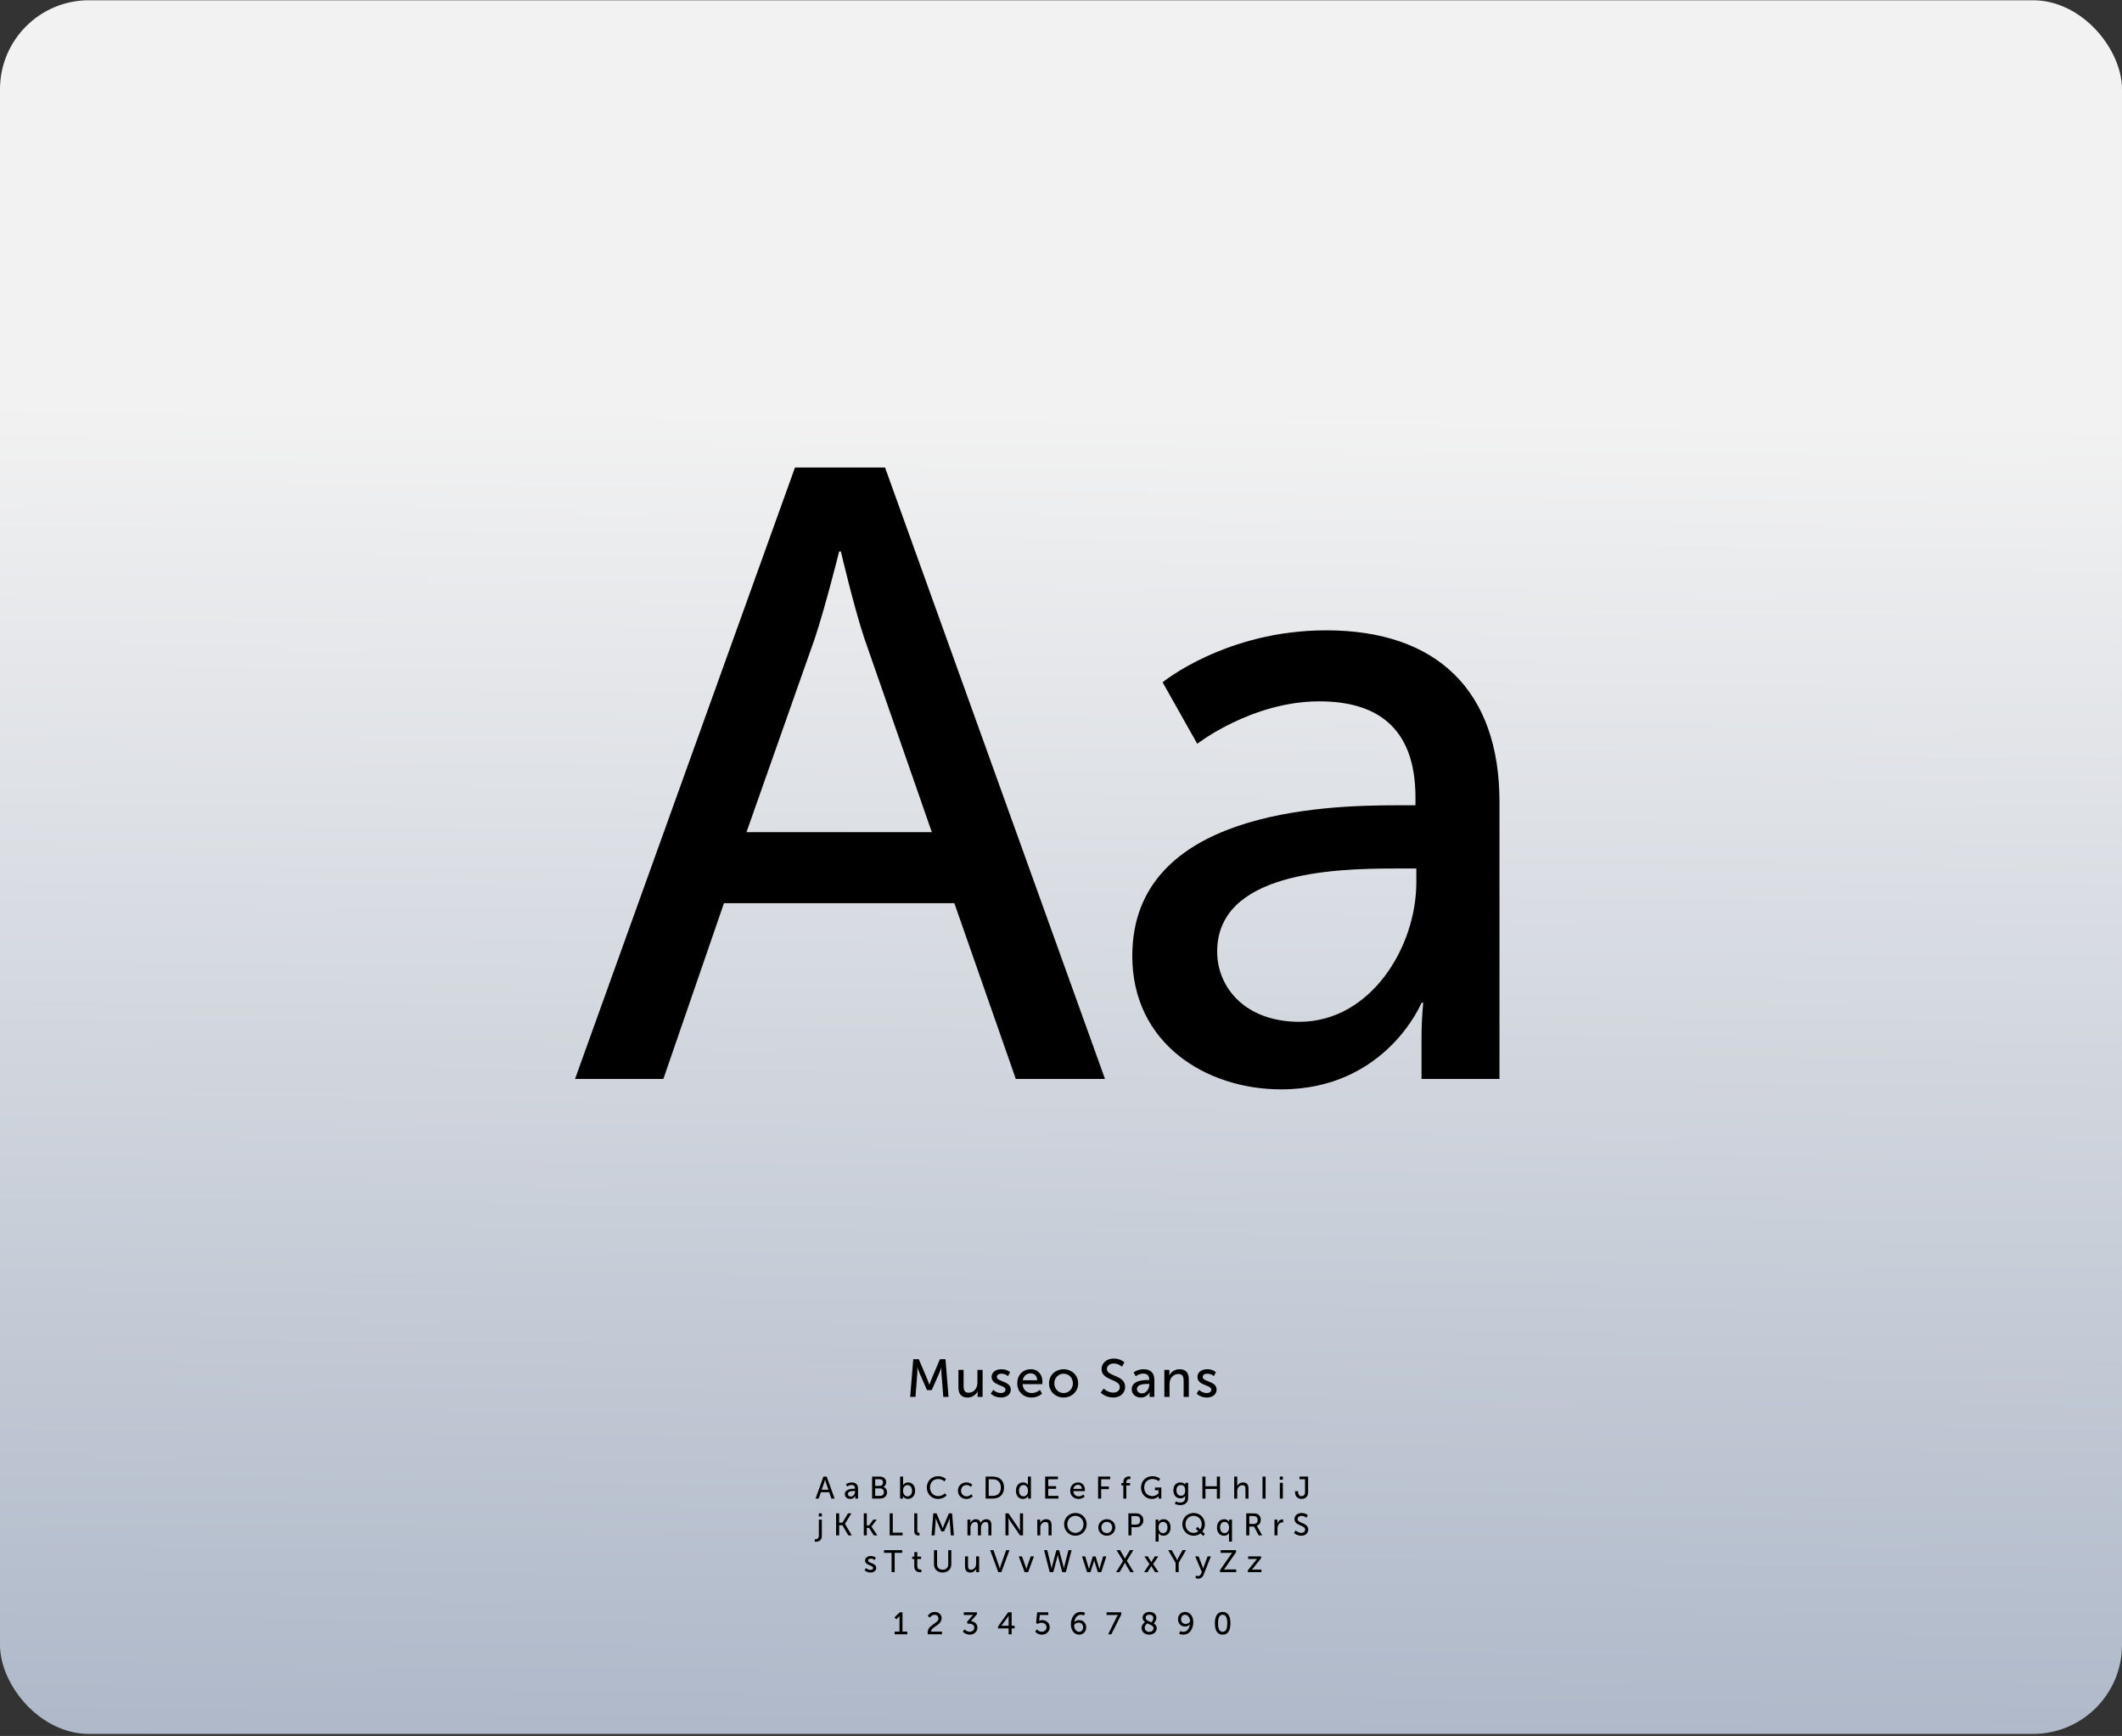 <svg width="923" height="755" viewBox="0 0 923 755" fill="none" xmlns="http://www.w3.org/2000/svg">
<rect x="0" y="0" width="923" height="755" fill="#333333" stroke="none"/>
<rect y="0.111" width="923" height="754" rx="38.706" fill="url(#paint0_linear_957_6469)"/>
<path d="M441.846 469.26L415.102 392.794H314.906L288.538 469.26H250.117L345.793 203.324H384.968L480.644 469.26H441.846ZM365.757 239.862H365.004C365.004 239.862 358.977 263.97 354.457 277.53L324.699 361.906H405.309L375.928 277.53C371.408 263.97 365.757 239.862 365.757 239.862ZM492.51 415.771C492.51 352.866 575.38 350.229 607.397 350.229H615.684V346.839C615.684 315.575 597.98 305.028 573.873 305.028C544.492 305.028 520.761 323.485 520.761 323.485L505.694 296.741C505.694 296.741 533.191 274.14 576.886 274.14C625.101 274.14 652.222 300.508 652.222 348.722V469.26H618.321V451.179C618.321 442.516 619.074 436.112 619.074 436.112H618.321C618.321 436.112 602.877 473.78 557.299 473.78C524.528 473.78 492.51 453.816 492.51 415.771ZM529.425 413.888C529.425 429.332 541.478 444.399 565.209 444.399C596.097 444.399 616.061 412.005 616.061 383.754V377.727H606.644C579.146 377.727 529.425 379.61 529.425 413.888Z" fill="black"/>
<path d="M361.631 651.752L360.669 649.002H357.066L356.118 651.752H354.736L358.177 642.188H359.586L363.027 651.752H361.631ZM358.895 643.502H358.868C358.868 643.502 358.651 644.369 358.488 644.856L357.418 647.891H360.317L359.261 644.856C359.098 644.369 358.895 643.502 358.895 643.502ZM367.479 649.828C367.479 647.566 370.459 647.471 371.611 647.471H371.909V647.349C371.909 646.225 371.272 645.845 370.405 645.845C369.348 645.845 368.495 646.509 368.495 646.509L367.953 645.547C367.953 645.547 368.942 644.734 370.513 644.734C372.247 644.734 373.223 645.683 373.223 647.417V651.752H372.003V651.101C372.003 650.79 372.031 650.56 372.031 650.56H372.003C372.003 650.56 371.448 651.914 369.809 651.914C368.63 651.914 367.479 651.196 367.479 649.828ZM368.806 649.76C368.806 650.316 369.24 650.858 370.093 650.858C371.204 650.858 371.922 649.693 371.922 648.677V648.46H371.583C370.595 648.46 368.806 648.528 368.806 649.76ZM379.333 651.752V642.188H382.679C384.291 642.188 385.456 643.082 385.456 644.626C385.456 645.561 384.995 646.306 384.264 646.685V646.712C385.266 647.01 385.835 647.959 385.835 649.029C385.835 650.831 384.44 651.752 382.76 651.752H379.333ZM380.674 646.211H382.679C383.546 646.211 384.088 645.601 384.088 644.761C384.088 643.922 383.573 643.353 382.652 643.353H380.674V646.211ZM380.674 650.587H382.828C383.857 650.587 384.467 649.936 384.467 648.961C384.467 647.986 383.817 647.322 382.814 647.322H380.674V650.587ZM391.518 651.752V642.188H392.832V645.317C392.832 645.656 392.805 645.899 392.805 645.899H392.832C392.832 645.899 393.415 644.734 395.027 644.734C396.869 644.734 398.034 646.197 398.034 648.324C398.034 650.505 396.72 651.914 394.919 651.914C393.388 651.914 392.765 650.736 392.765 650.736H392.738C392.738 650.736 392.765 650.952 392.765 651.25V651.752H391.518ZM392.792 648.351C392.792 649.571 393.428 650.79 394.729 650.79C395.813 650.79 396.707 649.896 396.707 648.338C396.707 646.848 395.907 645.886 394.77 645.886C393.74 645.886 392.792 646.604 392.792 648.351ZM403.132 646.915C403.132 644.138 405.219 642.025 407.996 642.025C410.299 642.025 411.477 643.285 411.477 643.285L410.813 644.287C410.813 644.287 409.703 643.244 408.05 643.244C405.91 643.244 404.514 644.87 404.514 646.902C404.514 648.947 405.937 650.682 408.063 650.682C409.865 650.682 411.017 649.435 411.017 649.435L411.735 650.397C411.735 650.397 410.421 651.914 408.023 651.914C405.151 651.914 403.132 649.72 403.132 646.915ZM416.671 648.324C416.671 646.292 418.188 644.734 420.342 644.734C422.063 644.734 422.916 645.737 422.916 645.737L422.293 646.658C422.293 646.658 421.562 645.872 420.397 645.872C419.015 645.872 418.012 646.902 418.012 648.311C418.012 649.706 419.015 650.776 420.437 650.776C421.711 650.776 422.55 649.855 422.55 649.855L423.079 650.817C423.079 650.817 422.131 651.914 420.342 651.914C418.188 651.914 416.671 650.383 416.671 648.324ZM428.709 651.752V642.188H431.879C434.805 642.188 436.729 643.935 436.729 646.956C436.729 649.991 434.805 651.752 431.879 651.752H428.709ZM430.05 650.587H431.784C433.938 650.587 435.347 649.313 435.347 646.956C435.347 644.612 433.924 643.353 431.784 643.353H430.05V650.587ZM441.889 648.324C441.889 646.143 443.176 644.734 444.991 644.734C446.576 644.734 447.105 645.818 447.105 645.818H447.132C447.132 645.818 447.105 645.615 447.105 645.358V642.188H448.419V651.752H447.173V651.101C447.173 650.831 447.186 650.641 447.186 650.641H447.159C447.159 650.641 446.604 651.914 444.91 651.914C443.054 651.914 441.889 650.451 441.889 648.324ZM443.23 648.324C443.23 649.814 444.03 650.776 445.168 650.776C446.184 650.776 447.145 650.058 447.145 648.311C447.145 647.092 446.509 645.872 445.208 645.872C444.124 645.872 443.23 646.766 443.23 648.324ZM454.614 651.752V642.188H460.168V643.353H455.955V646.346H459.382V647.512H455.955V650.587H460.398V651.752H454.614ZM465.505 648.324C465.505 646.143 466.982 644.734 468.932 644.734C470.87 644.734 471.899 646.17 471.899 647.945C471.899 648.121 471.858 648.514 471.858 648.514H466.86C466.927 650.018 467.998 650.776 469.217 650.776C470.395 650.776 471.249 649.977 471.249 649.977L471.791 650.939C471.791 650.939 470.775 651.914 469.136 651.914C466.982 651.914 465.505 650.356 465.505 648.324ZM466.9 647.525H470.558C470.517 646.346 469.786 645.778 468.905 645.778C467.903 645.778 467.09 646.401 466.9 647.525ZM477.635 651.752V642.188H482.905V643.353H478.976V646.496H482.322V647.661H478.976V651.752H477.635ZM488.612 651.752V646.048H487.758V644.992H488.612V644.667C488.612 642.404 490.319 642.12 491.186 642.12C491.484 642.12 491.687 642.16 491.687 642.16V643.285C491.687 643.285 491.552 643.258 491.348 643.258C490.847 643.258 489.912 643.42 489.912 644.694V644.992H491.538V646.048H489.912V651.752H488.612ZM496.302 646.956C496.302 644.193 498.388 642.025 501.179 642.025C503.468 642.025 504.66 643.177 504.66 643.177L503.983 644.179C503.983 644.179 502.913 643.244 501.287 643.244C499.038 643.244 497.684 644.883 497.684 646.929C497.684 649.151 499.201 650.682 501.206 650.682C502.859 650.682 503.915 649.489 503.915 649.489V648.108H502.357V646.943H505.134V651.752H503.956V651.156C503.956 650.952 503.969 650.749 503.969 650.749H503.942C503.942 650.749 502.899 651.914 501.003 651.914C498.429 651.914 496.302 649.882 496.302 646.956ZM511.44 652.998C511.44 652.998 512.294 653.459 513.323 653.459C514.515 653.459 515.491 652.93 515.491 651.535V651.034C515.491 650.817 515.504 650.6 515.504 650.6H515.477C515.071 651.278 514.434 651.67 513.445 651.67C511.535 651.67 510.384 650.14 510.384 648.162C510.384 646.197 511.481 644.734 513.377 644.734C515.03 644.734 515.531 645.75 515.531 645.75H515.558C515.558 645.75 515.545 645.656 515.545 645.534V644.897H516.805V651.467C516.805 653.73 515.084 654.597 513.35 654.597C512.524 654.597 511.671 654.366 511.007 654.028L511.44 652.998ZM513.703 650.532C514.651 650.532 515.518 649.964 515.518 648.175C515.518 646.387 514.651 645.872 513.581 645.872C512.389 645.872 511.711 646.739 511.711 648.135C511.711 649.557 512.47 650.532 513.703 650.532ZM523.002 651.752V642.188H524.344V646.387H529.302V642.188H530.643V651.752H529.302V647.552H524.344V651.752H523.002ZM536.842 651.752V642.188H538.156V645.696C538.156 646.021 538.129 646.265 538.129 646.265H538.156C538.454 645.601 539.321 644.734 540.689 644.734C542.301 644.734 543.046 645.615 543.046 647.363V651.752H541.732V647.661C541.732 646.699 541.529 645.94 540.431 645.94C539.402 645.94 538.548 646.645 538.264 647.633C538.183 647.904 538.156 648.216 538.156 648.541V651.752H536.842ZM549.146 651.752V642.188H550.487V651.752H549.146ZM556.674 643.529V642.188H558.002V643.529H556.674ZM556.688 651.752V644.897H558.002V651.752H556.688ZM563.308 649.002V648.528H564.636V648.934C564.636 650.234 565.395 650.682 566.153 650.682C566.898 650.682 567.643 650.248 567.643 648.988V643.353H565.232V642.188H568.985V649.002C568.985 651.074 567.535 651.914 566.14 651.914C564.744 651.914 563.308 651.061 563.308 649.002ZM356.157 659.529V658.188H357.484V659.529H356.157ZM356.17 660.897H357.471V667.982C357.471 670.271 355.71 670.542 354.856 670.542C354.572 670.542 354.396 670.515 354.396 670.515V669.391C354.396 669.391 354.517 669.404 354.694 669.404C355.195 669.404 356.17 669.242 356.17 667.901V660.897ZM363.672 667.752V658.188H365.013V662.211H366.436L368.847 658.188H370.324L367.546 662.726V662.753L370.5 667.752H368.982L366.436 663.363H365.013V667.752H363.672ZM375.712 667.752V658.188H377.026V663.417H377.988L379.857 660.897H381.347L379.072 663.918V663.945L381.605 667.752H380.074L378.015 664.528H377.026V667.752H375.712ZM386.984 667.752V658.188H388.325V666.587H392.606V667.752H386.984ZM397.673 665.882V658.188H398.987V665.652C398.987 666.478 399.312 666.627 399.718 666.627C399.84 666.627 399.949 666.614 399.949 666.614V667.779C399.949 667.779 399.745 667.806 399.515 667.806C398.77 667.806 397.673 667.603 397.673 665.882ZM405.183 667.752L405.955 658.188H407.364L409.558 663.363C409.775 663.891 410.032 664.649 410.032 664.649H410.06C410.06 664.649 410.317 663.891 410.534 663.363L412.728 658.188H414.137L414.909 667.752H413.582L413.108 661.723C413.067 661.141 413.094 660.314 413.094 660.314H413.067C413.067 660.314 412.783 661.195 412.552 661.723L410.642 666.031H409.45L407.553 661.723C407.337 661.209 407.039 660.287 407.039 660.287H407.012C407.012 660.287 407.025 661.141 406.984 661.723L406.524 667.752H405.183ZM420.815 667.752V660.897H422.088V661.805C422.088 662.076 422.061 662.306 422.061 662.306H422.088C422.413 661.507 423.375 660.734 424.445 660.734C425.597 660.734 426.274 661.263 426.505 662.292H426.532C426.911 661.466 427.859 660.734 428.97 660.734C430.514 660.734 431.232 661.615 431.232 663.363V667.752H429.918V663.647C429.918 662.685 429.729 661.927 428.699 661.927C427.737 661.927 427.019 662.739 426.775 663.674C426.708 663.959 426.681 664.27 426.681 664.622V667.752H425.367V663.647C425.367 662.753 425.231 661.927 424.174 661.927C423.172 661.927 422.468 662.753 422.21 663.728C422.142 663.999 422.129 664.311 422.129 664.622V667.752H420.815ZM437.339 667.752V658.188H438.667L442.92 664.406C443.273 664.92 443.72 665.787 443.72 665.787H443.747C443.747 665.787 443.652 664.934 443.652 664.406V658.188H444.993V667.752H443.679L439.412 661.547C439.06 661.019 438.612 660.152 438.612 660.152H438.585C438.585 660.152 438.68 661.005 438.68 661.547V667.752H437.339ZM451.191 667.752V660.897H452.465V661.805C452.465 662.076 452.438 662.306 452.438 662.306H452.465C452.736 661.71 453.549 660.734 455.039 660.734C456.651 660.734 457.396 661.615 457.396 663.363V667.752H456.082V663.661C456.082 662.699 455.879 661.94 454.781 661.94C453.738 661.94 452.898 662.631 452.614 663.62C452.533 663.891 452.506 664.202 452.506 664.541V667.752H451.191ZM462.845 662.902C462.845 660.152 464.999 658.025 467.763 658.025C470.526 658.025 472.667 660.152 472.667 662.902C472.667 665.72 470.526 667.914 467.763 667.914C464.999 667.914 462.845 665.72 462.845 662.902ZM464.227 662.902C464.227 665.056 465.812 666.682 467.763 666.682C469.714 666.682 471.285 665.056 471.285 662.902C471.285 660.816 469.714 659.244 467.763 659.244C465.812 659.244 464.227 660.816 464.227 662.902ZM477.72 664.311C477.72 662.238 479.373 660.734 481.418 660.734C483.464 660.734 485.116 662.238 485.116 664.311C485.116 666.397 483.464 667.914 481.418 667.914C479.373 667.914 477.72 666.397 477.72 664.311ZM479.061 664.311C479.061 665.747 480.131 666.776 481.418 666.776C482.719 666.776 483.775 665.747 483.775 664.311C483.775 662.888 482.719 661.872 481.418 661.872C480.131 661.872 479.061 662.888 479.061 664.311ZM490.816 667.752V658.188H494.311C496.059 658.188 497.319 659.366 497.319 661.181C497.319 662.997 496.059 664.216 494.311 664.216H492.157V667.752H490.816ZM492.157 663.051H494.095C495.246 663.051 495.95 662.333 495.95 661.181C495.95 660.03 495.246 659.353 494.108 659.353H492.157V663.051ZM502.644 670.461V660.897H503.85V661.479C503.85 661.75 503.823 661.981 503.823 661.981H503.85C503.85 661.981 504.433 660.734 506.153 660.734C507.995 660.734 509.161 662.197 509.161 664.324C509.161 666.505 507.846 667.914 506.058 667.914C504.555 667.914 503.959 666.79 503.959 666.79H503.931C503.931 666.79 503.959 667.034 503.959 667.386V670.461H502.644ZM503.918 664.351C503.918 665.571 504.595 666.79 505.855 666.79C506.939 666.79 507.833 665.896 507.833 664.338C507.833 662.848 507.034 661.886 505.896 661.886C504.866 661.886 503.918 662.604 503.918 664.351ZM514.272 662.915C514.272 660.152 516.413 658.025 519.176 658.025C521.953 658.025 524.094 660.152 524.094 662.915C524.094 664.121 523.66 665.232 522.969 666.072L524.107 667.156L523.321 667.996L522.211 666.885C521.384 667.549 520.341 667.914 519.176 667.914C516.413 667.914 514.272 665.706 514.272 662.915ZM515.654 662.915C515.654 665.056 517.198 666.682 519.176 666.682C519.894 666.682 520.693 666.424 521.249 665.977L520.124 664.88L520.91 664.04L522.007 665.151C522.441 664.555 522.712 663.755 522.712 662.915C522.712 660.802 521.167 659.244 519.176 659.244C517.198 659.244 515.654 660.802 515.654 662.915ZM529.346 664.324C529.346 662.143 530.633 660.734 532.448 660.734C534.033 660.734 534.616 661.886 534.616 661.886H534.643C534.643 661.886 534.629 661.683 534.629 661.412V660.897H535.876V670.461H534.562V667.332C534.562 666.98 534.589 666.736 534.589 666.736H534.562C534.562 666.736 533.993 667.914 532.367 667.914C530.511 667.914 529.346 666.451 529.346 664.324ZM530.687 664.324C530.687 665.814 531.486 666.776 532.624 666.776C533.64 666.776 534.602 666.058 534.602 664.311C534.602 663.092 533.966 661.872 532.665 661.872C531.581 661.872 530.687 662.766 530.687 664.324ZM542.071 667.752V658.188H544.997C545.999 658.188 546.419 658.269 546.785 658.404C547.76 658.77 548.397 659.732 548.397 660.992C548.397 662.211 547.72 663.241 546.677 663.579V663.606C546.677 663.606 546.785 663.728 546.961 664.04L548.993 667.752H547.476L545.457 663.945H543.412V667.752H542.071ZM543.412 662.78H545.336C546.379 662.78 547.029 662.116 547.029 661.046C547.029 660.342 546.758 659.84 546.27 659.569C546.013 659.434 545.701 659.353 544.956 659.353H543.412V662.78ZM554.349 667.752V660.897H555.622V662.089C555.622 662.374 555.595 662.604 555.595 662.604H555.622C555.934 661.601 556.733 660.816 557.79 660.816C557.966 660.816 558.128 660.843 558.128 660.843V662.143C558.128 662.143 557.952 662.103 557.749 662.103C556.909 662.103 556.137 662.699 555.825 663.715C555.704 664.108 555.663 664.528 555.663 664.947V667.752H554.349ZM562.839 666.654L563.597 665.638C563.597 665.638 564.614 666.668 566.036 666.668C566.93 666.668 567.689 666.167 567.689 665.259C567.689 663.186 563.056 663.633 563.056 660.694C563.056 659.204 564.343 658.025 566.144 658.025C567.919 658.025 568.854 658.987 568.854 658.987L568.244 660.098C568.244 660.098 567.364 659.271 566.144 659.271C565.128 659.271 564.41 659.908 564.41 660.667C564.41 662.645 569.043 662.116 569.043 665.218C569.043 666.695 567.905 667.914 566.009 667.914C563.977 667.914 562.839 666.654 562.839 666.654ZM376.052 682.912L376.689 681.977C376.689 681.977 377.461 682.776 378.653 682.776C379.222 682.776 379.791 682.478 379.791 681.923C379.791 680.663 376.269 680.92 376.269 678.685C376.269 677.439 377.38 676.734 378.748 676.734C380.252 676.734 380.956 677.493 380.956 677.493L380.428 678.482C380.428 678.482 379.818 677.872 378.735 677.872C378.166 677.872 377.61 678.116 377.61 678.712C377.61 679.945 381.132 679.674 381.132 681.923C381.132 683.061 380.157 683.914 378.653 683.914C376.974 683.914 376.052 682.912 376.052 682.912ZM387.809 683.752V675.353H384.53V674.188H392.428V675.353H389.15V683.752H387.809ZM397.678 681.246V678.048H396.783V676.992H397.718V675.014H398.992V676.992H400.644V678.048H398.992V681.097C398.992 682.465 399.953 682.641 400.455 682.641C400.644 682.641 400.766 682.614 400.766 682.614V683.779C400.766 683.779 400.577 683.806 400.306 683.806C399.425 683.806 397.678 683.535 397.678 681.246ZM406.254 680.365V674.188H407.595V680.365C407.595 681.828 408.544 682.682 410.007 682.682C411.483 682.682 412.445 681.828 412.445 680.338V674.188H413.786V680.365C413.786 682.492 412.256 683.914 410.02 683.914C407.785 683.914 406.254 682.492 406.254 680.365ZM419.75 681.286V676.897H421.065V680.988C421.065 681.936 421.254 682.695 422.351 682.695C423.747 682.695 424.573 681.462 424.573 680.108V676.897H425.887V683.752H424.614V682.844C424.614 682.56 424.641 682.343 424.641 682.343H424.614C424.329 683.02 423.435 683.914 422.094 683.914C420.55 683.914 419.75 683.101 419.75 681.286ZM434.215 683.752L430.679 674.188H432.128L434.499 680.947C434.675 681.462 434.865 682.262 434.865 682.262H434.892C434.892 682.262 435.082 681.462 435.258 680.947L437.655 674.188H439.078L435.556 683.752H434.215ZM445.683 683.752L443.122 676.897H444.518L446.184 681.53C446.319 681.909 446.401 682.465 446.414 682.465H446.441C446.455 682.465 446.55 681.909 446.685 681.53L448.351 676.897H449.733L447.2 683.752H445.683ZM459.496 674.188H460.688L462.558 681.205C462.693 681.733 462.761 682.221 462.761 682.221H462.788C462.788 682.221 462.829 681.72 462.964 681.205L464.725 674.188H466.107L463.601 683.752H462.043L460.39 677.547C460.228 676.938 460.106 676.193 460.106 676.193H460.079C460.079 676.193 459.957 676.938 459.794 677.547L458.141 683.752H456.583L454.145 674.188H455.527L457.22 681.205C457.342 681.72 457.396 682.221 457.396 682.221H457.423C457.423 682.221 457.491 681.733 457.627 681.205L459.496 674.188ZM472.853 683.752L470.645 676.897H472.04L473.462 681.706C473.571 682.058 473.625 682.438 473.638 682.438H473.666C473.666 682.438 473.733 682.058 473.842 681.706L475.332 676.911H476.537L478.014 681.706C478.122 682.058 478.204 682.438 478.204 682.438H478.231C478.231 682.438 478.285 682.058 478.393 681.706L479.829 676.897H481.211L479.003 683.752H477.553L476.131 679.349C476.023 678.997 475.941 678.604 475.941 678.604H475.914C475.914 678.604 475.833 678.997 475.725 679.349L474.316 683.752H472.853ZM485.471 683.752L488.492 678.821L485.66 674.188H487.205L488.708 676.775C489.006 677.29 489.318 677.913 489.318 677.913H489.345C489.345 677.913 489.616 677.303 489.928 676.775L491.431 674.188H492.976L490.144 678.821L493.165 683.752H491.648L489.914 680.812C489.602 680.27 489.304 679.715 489.304 679.715H489.277C489.277 679.715 489.02 680.284 488.708 680.812L486.974 683.752H485.471ZM500.792 681.083H500.765C500.765 681.083 500.657 681.3 500.562 681.462L499.126 683.752H497.636L499.966 680.23L497.758 676.897H499.262L500.535 678.983C500.643 679.159 500.765 679.39 500.765 679.39H500.792C500.792 679.39 500.914 679.159 501.023 678.983L502.296 676.897H503.8L501.592 680.23L503.922 683.752H502.432L500.996 681.462C500.901 681.3 500.792 681.083 500.792 681.083ZM511.341 683.752V679.701L508.13 674.188H509.647L511.422 677.33C511.72 677.859 512.005 678.536 512.005 678.536H512.032C512.032 678.536 512.316 677.872 512.614 677.33L514.362 674.188H515.879L512.682 679.701V683.752H511.341ZM519.924 686.177L520.385 685.174C520.385 685.174 520.764 685.459 521.184 685.459C521.712 685.459 522.159 685.079 522.417 684.456L522.755 683.67L519.883 676.897H521.36L523.081 681.381C523.216 681.733 523.338 682.207 523.338 682.207H523.365C523.365 682.207 523.473 681.747 523.595 681.395L525.262 676.897H526.684L523.473 684.984C523.053 686.041 522.214 686.597 521.252 686.597C520.48 686.597 519.924 686.177 519.924 686.177ZM530.685 683.752V682.858L535.291 676.22C535.657 675.678 535.982 675.339 535.982 675.339V675.312C535.982 675.312 535.725 675.353 535.264 675.353H530.929V674.188H537.649V675.068L533.043 681.72C532.677 682.248 532.352 682.587 532.352 682.587V682.614C532.352 682.614 532.609 682.587 533.07 682.587H537.703V683.752H530.685ZM542.758 683.752V682.993L546.212 678.658C546.51 678.292 546.781 678.021 546.781 678.021V677.994C546.781 677.994 546.564 678.021 546.117 678.021H542.907V676.897H548.556V677.656L545.101 682.004C544.817 682.356 544.519 682.627 544.519 682.627V682.654C544.519 682.654 544.749 682.627 545.196 682.627H548.678V683.752H542.758Z" fill="black"/>
<path d="M395.903 607.532L397.227 591.136H399.642L403.404 600.007C403.776 600.913 404.217 602.213 404.217 602.213H404.263C404.263 602.213 404.705 600.913 405.076 600.007L408.838 591.136H411.254L412.577 607.532H410.302L409.489 597.197C409.419 596.199 409.466 594.782 409.466 594.782H409.419C409.419 594.782 408.931 596.291 408.537 597.197L405.262 604.582H403.218L399.967 597.197C399.596 596.315 399.085 594.736 399.085 594.736H399.038C399.038 594.736 399.061 596.199 398.992 597.197L398.202 607.532H395.903ZM416.881 603.305V595.781H419.133V602.794C419.133 604.42 419.458 605.72 421.339 605.72C423.731 605.72 425.148 603.607 425.148 601.284V595.781H427.401V607.532H425.218V605.976C425.218 605.488 425.264 605.116 425.264 605.116H425.218C424.73 606.277 423.197 607.81 420.898 607.81C418.251 607.81 416.881 606.417 416.881 603.305ZM430.948 606.092L432.039 604.489C432.039 604.489 433.363 605.859 435.407 605.859C436.382 605.859 437.357 605.349 437.357 604.396C437.357 602.237 431.319 602.678 431.319 598.846C431.319 596.709 433.224 595.502 435.569 595.502C438.147 595.502 439.355 596.802 439.355 596.802L438.449 598.498C438.449 598.498 437.404 597.453 435.546 597.453C434.571 597.453 433.619 597.871 433.619 598.892C433.619 601.006 439.657 600.541 439.657 604.396C439.657 606.347 437.985 607.81 435.407 607.81C432.527 607.81 430.948 606.092 430.948 606.092ZM442.474 601.656C442.474 597.917 445.005 595.502 448.35 595.502C451.671 595.502 453.436 597.964 453.436 601.006C453.436 601.308 453.366 601.981 453.366 601.981H444.796C444.913 604.559 446.747 605.859 448.837 605.859C450.858 605.859 452.321 604.489 452.321 604.489L453.25 606.138C453.25 606.138 451.508 607.81 448.698 607.81C445.005 607.81 442.474 605.14 442.474 601.656ZM444.866 600.286H451.136C451.067 598.265 449.813 597.29 448.303 597.29C446.585 597.29 445.191 598.358 444.866 600.286ZM456.287 601.633C456.287 598.08 459.12 595.502 462.627 595.502C466.133 595.502 468.967 598.08 468.967 601.633C468.967 605.209 466.133 607.81 462.627 607.81C459.12 607.81 456.287 605.209 456.287 601.633ZM458.586 601.633C458.586 604.095 460.42 605.859 462.627 605.859C464.856 605.859 466.668 604.095 466.668 601.633C466.668 599.194 464.856 597.453 462.627 597.453C460.42 597.453 458.586 599.194 458.586 601.633ZM478.767 605.65L480.068 603.909C480.068 603.909 481.81 605.674 484.248 605.674C485.781 605.674 487.081 604.814 487.081 603.258C487.081 599.705 479.139 600.472 479.139 595.432C479.139 592.878 481.345 590.857 484.434 590.857C487.476 590.857 489.079 592.506 489.079 592.506L488.034 594.41C488.034 594.41 486.524 592.994 484.434 592.994C482.692 592.994 481.461 594.085 481.461 595.386C481.461 598.776 489.404 597.871 489.404 603.189C489.404 605.72 487.453 607.81 484.202 607.81C480.718 607.81 478.767 605.65 478.767 605.65ZM492.26 604.234C492.26 600.356 497.369 600.193 499.343 600.193H499.854V599.984C499.854 598.056 498.762 597.406 497.276 597.406C495.465 597.406 494.002 598.544 494.002 598.544L493.073 596.895C493.073 596.895 494.768 595.502 497.462 595.502C500.434 595.502 502.106 597.128 502.106 600.1V607.532H500.016V606.417C500.016 605.883 500.063 605.488 500.063 605.488H500.016C500.016 605.488 499.064 607.81 496.254 607.81C494.234 607.81 492.26 606.579 492.26 604.234ZM494.536 604.118C494.536 605.07 495.279 605.999 496.742 605.999C498.646 605.999 499.877 604.002 499.877 602.26V601.888H499.296C497.601 601.888 494.536 602.004 494.536 604.118ZM506.459 607.532V595.781H508.642V597.337C508.642 597.801 508.595 598.196 508.595 598.196H508.642C509.106 597.174 510.499 595.502 513.054 595.502C515.818 595.502 517.095 597.011 517.095 600.007V607.532H514.842V600.518C514.842 598.869 514.494 597.569 512.613 597.569C510.825 597.569 509.385 598.753 508.897 600.448C508.758 600.913 508.711 601.447 508.711 602.028V607.532H506.459ZM520.477 606.092L521.568 604.489C521.568 604.489 522.892 605.859 524.936 605.859C525.911 605.859 526.886 605.349 526.886 604.396C526.886 602.237 520.848 602.678 520.848 598.846C520.848 596.709 522.753 595.502 525.098 595.502C527.676 595.502 528.884 596.802 528.884 596.802L527.978 598.498C527.978 598.498 526.933 597.453 525.075 597.453C524.1 597.453 523.147 597.871 523.147 598.892C523.147 601.006 529.185 600.541 529.185 604.396C529.185 606.347 527.513 607.81 524.936 607.81C522.056 607.81 520.477 606.092 520.477 606.092Z" fill="black"/>
<path d="M389.137 710.778V709.612H391.25V703.435C391.25 703.137 391.264 702.839 391.264 702.839H391.237C391.237 702.839 391.128 703.056 390.776 703.394L389.882 704.275L389.069 703.435L391.359 701.213H392.551V709.612H394.637V710.778H389.137ZM403.56 710.778C403.52 710.52 403.493 710.276 403.493 710.046C403.493 706.632 408.18 706.144 408.18 703.896C408.18 702.947 407.462 702.311 406.459 702.311C405.199 702.311 404.522 703.53 404.522 703.53L403.533 702.866C403.533 702.866 404.4 701.051 406.554 701.051C408.315 701.051 409.575 702.148 409.575 703.801C409.575 706.944 405.01 707.431 404.983 709.612H409.724V710.778H403.56ZM418.783 709.64L419.514 708.624C419.514 708.624 420.449 709.667 421.831 709.667C422.901 709.667 423.782 708.949 423.782 707.919C423.782 706.741 422.739 706.158 421.56 706.158H420.896L420.585 705.44L422.671 702.988C422.982 702.622 423.267 702.365 423.267 702.365V702.338C423.267 702.338 422.982 702.378 422.454 702.378H419.216V701.213H424.933V702.067L422.332 705.061C423.592 705.196 425.136 706.009 425.136 707.865C425.136 709.504 423.849 710.94 421.885 710.94C419.934 710.94 418.783 709.64 418.783 709.64ZM434.088 708.217V707.377L438.505 701.213H440.035V707.079H441.336V708.217H440.035V710.778H438.721V708.217H434.088ZM435.565 707.079H438.721V703.598C438.721 703.151 438.776 702.649 438.776 702.649H438.748C438.748 702.649 438.532 703.096 438.274 703.435L435.565 707.052V707.079ZM450.275 709.612L451.02 708.637C451.02 708.637 451.765 709.667 453.12 709.667C454.244 709.667 455.22 708.895 455.22 707.729C455.22 706.578 454.272 705.765 453.039 705.765C452.104 705.765 451.427 706.239 451.427 706.239L450.655 705.955L451.129 701.213H455.951V702.378H452.294L452.063 704.397C452.05 704.681 451.996 704.898 451.996 704.898H452.023C452.023 704.898 452.551 704.6 453.256 704.6C455.274 704.6 456.588 705.995 456.588 707.716C456.588 709.558 455.139 710.94 453.201 710.94C451.237 710.94 450.275 709.612 450.275 709.612ZM469.375 710.94C467.33 710.94 465.799 709.152 465.799 706.429C465.799 703.977 467.14 701.051 470.107 701.051C471.231 701.051 471.963 701.444 471.963 701.444L471.529 702.595C471.529 702.595 470.919 702.284 470.161 702.284C468.4 702.284 467.492 703.909 467.289 705.494H467.316C467.722 704.952 468.589 704.587 469.429 704.587C471.245 704.587 472.45 705.968 472.45 707.743C472.45 709.626 471.163 710.94 469.375 710.94ZM469.362 709.707C470.459 709.707 471.123 708.854 471.123 707.743C471.123 706.578 470.378 705.725 469.158 705.725C468.075 705.725 467.208 706.375 467.208 707.066C467.208 708.312 468.142 709.707 469.362 709.707ZM482.015 710.778L485.741 703.245C486.012 702.704 486.296 702.365 486.296 702.365V702.338C486.296 702.338 486.079 702.378 485.592 702.378H481.324V701.213H487.718V702.135L483.397 710.778H482.015ZM496.534 708.014C496.534 706.551 497.807 705.643 498.065 705.467C497.441 705.02 496.994 704.438 496.994 703.557C496.994 702.284 497.956 701.051 499.975 701.051C501.749 701.051 502.982 702.04 502.982 703.611C502.982 704.885 501.966 705.968 501.844 706.104C502.576 706.551 503.145 707.147 503.145 708.136C503.145 709.626 501.858 710.94 499.866 710.94C497.956 710.94 496.534 709.748 496.534 708.014ZM501.763 708.095C501.763 707.066 500.34 706.659 499.054 706.036C498.742 706.253 497.902 706.903 497.902 707.933C497.902 709.03 498.85 709.734 499.866 709.734C500.869 709.734 501.763 709.084 501.763 708.095ZM498.322 703.584C498.322 704.641 499.595 705.047 500.828 705.576C500.977 705.426 501.668 704.695 501.668 703.692C501.668 702.812 500.964 702.257 499.961 702.257C498.904 702.257 498.322 702.853 498.322 703.584ZM514.739 710.94C513.601 710.94 512.883 710.547 512.883 710.547L513.316 709.382C513.316 709.382 513.926 709.707 514.685 709.707C516.446 709.707 517.353 708.082 517.557 706.497H517.529C517.137 707.039 516.256 707.391 515.416 707.391C513.601 707.391 512.395 706.023 512.395 704.248C512.395 702.365 513.682 701.051 515.47 701.051C517.502 701.051 519.047 702.825 519.047 705.562C519.047 708.014 517.706 710.94 514.739 710.94ZM515.687 706.266C516.771 706.266 517.638 705.603 517.638 704.925C517.638 703.679 516.703 702.284 515.484 702.284C514.373 702.284 513.723 703.137 513.723 704.248C513.723 705.413 514.454 706.266 515.687 706.266ZM531.809 710.94C529.262 710.94 528.436 708.745 528.436 705.982C528.436 703.232 529.262 701.051 531.809 701.051C534.369 701.051 535.196 703.232 535.196 705.982C535.196 708.745 534.369 710.94 531.809 710.94ZM531.809 709.707C533.38 709.707 533.827 708.068 533.827 705.982C533.827 703.909 533.38 702.284 531.809 702.284C530.251 702.284 529.804 703.909 529.804 705.982C529.804 708.068 530.251 709.707 531.809 709.707Z" fill="black"/>
<defs>
<linearGradient id="paint0_linear_957_6469" x1="461.5" y1="178.69" x2="447.37" y2="1487.43" gradientUnits="userSpaceOnUse">
<stop stop-color="#F2F2F2"/>
<stop offset="1" stop-color="#597095"/>
</linearGradient>
</defs>
</svg>
